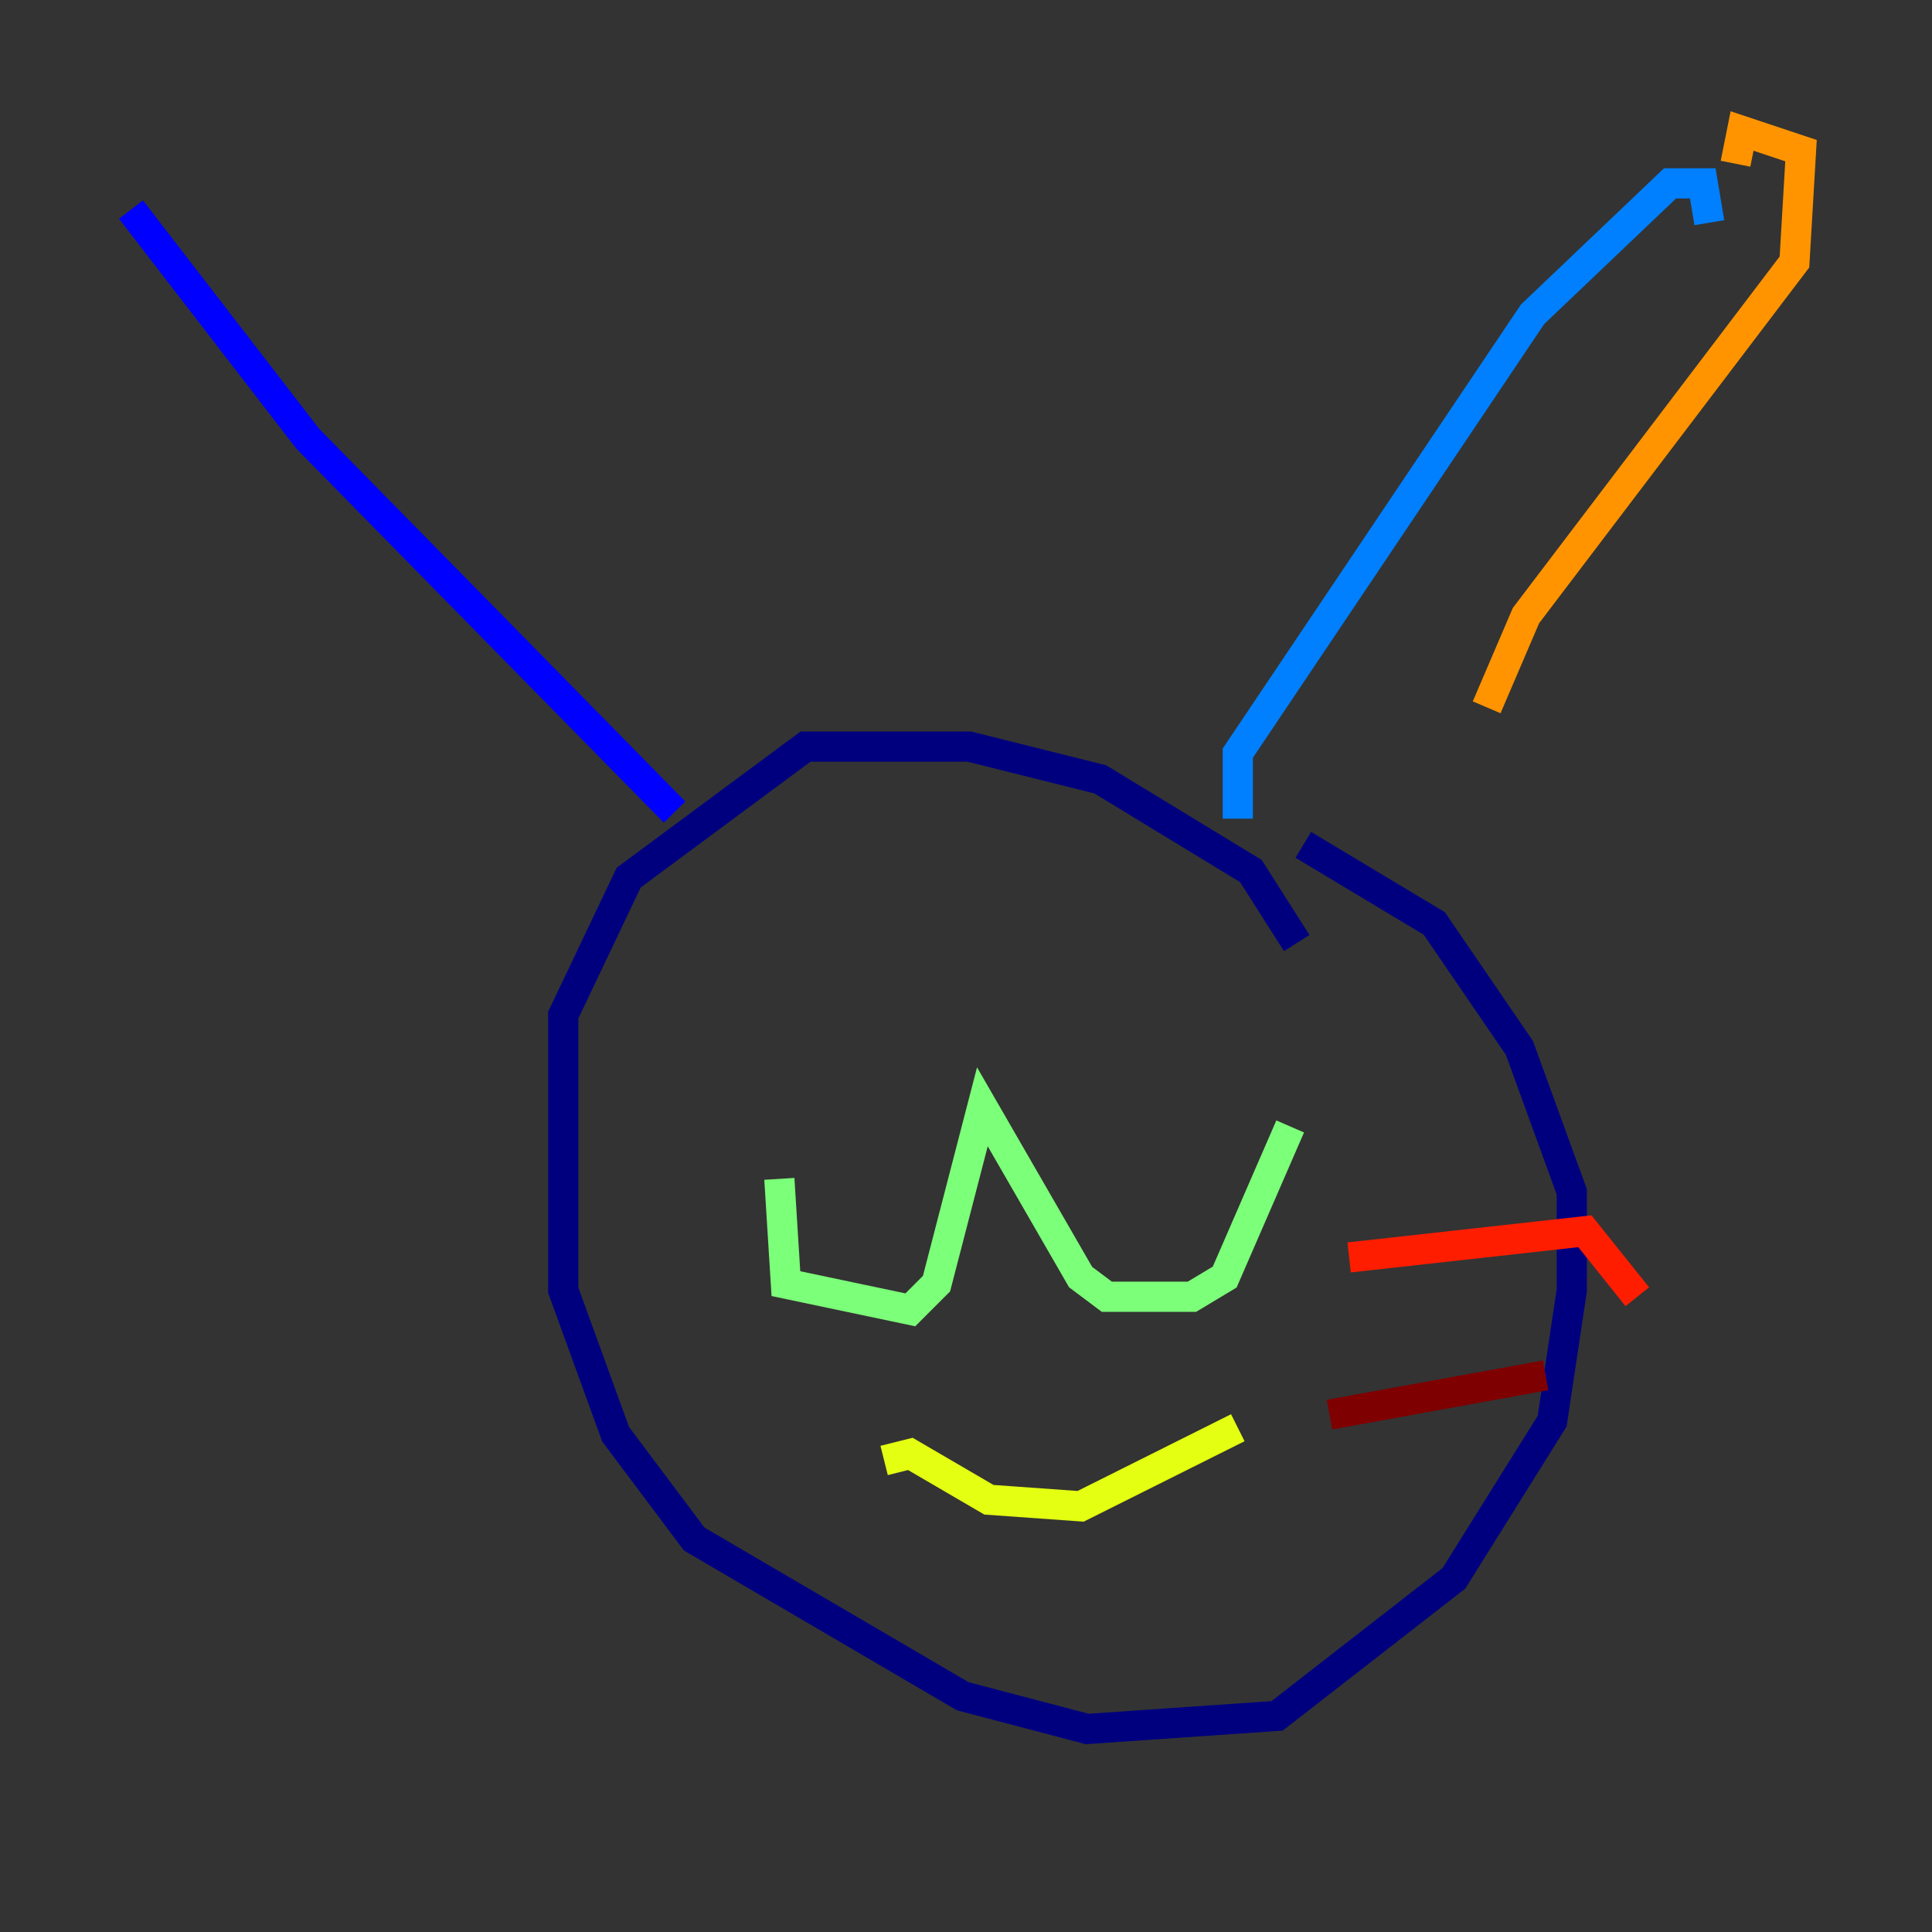 <?xml version="1.0" encoding="utf-8" ?>
<svg baseProfile="tiny" height="128" version="1.2" viewBox="0,0,128,128" width="128" xmlns="http://www.w3.org/2000/svg" xmlns:ev="http://www.w3.org/2001/xml-events" xmlns:xlink="http://www.w3.org/1999/xlink"><rect x="0" y="0" width="128" height="128" fill="#333333" stroke="none"/><defs /><polyline fill="none" points="85.912,62.481 82.875,57.709 72.895,51.634 64.217,49.464 53.37,49.464 41.654,58.142 37.315,67.254 37.315,85.478 40.786,95.024 45.993,101.966 63.783,112.38 72.027,114.549 84.61,113.681 96.325,104.57 102.834,94.156 104.136,85.478 104.136,78.969 100.664,69.424 95.024,61.18 86.346,55.973" stroke="#00007f" stroke-width="2" /><polyline fill="none" points="44.691,53.803 20.393,29.071 8.678,13.885" stroke="#0000ff" stroke-width="2" /><polyline fill="none" points="82.007,54.237 82.007,49.898 101.532,20.827 110.644,12.149 112.814,12.149 113.248,14.752" stroke="#0080ff" stroke-width="2" /><polyline fill="none" points="68.556,81.139 68.556,81.139" stroke="#15ffe1" stroke-width="2" /><polyline fill="none" points="51.634,78.102 52.068,85.044 60.312,86.78 62.047,85.044 65.085,73.329 71.593,84.61 73.329,85.912 78.969,85.912 81.139,84.61 85.478,74.63" stroke="#7cff79" stroke-width="2" /><polyline fill="none" points="58.576,96.759 60.312,96.325 65.519,99.363 71.593,99.797 82.007,94.59" stroke="#e4ff12" stroke-width="2" /><polyline fill="none" points="114.983,10.848 115.417,8.678 119.322,9.98 118.888,17.356 101.098,40.786 98.495,46.861" stroke="#ff9400" stroke-width="2" /><polyline fill="none" points="89.383,83.308 105.003,81.573 108.475,85.912" stroke="#ff1d00" stroke-width="2" /><polyline fill="none" points="88.081,93.722 102.4,91.119" stroke="#7f0000" stroke-width="2" /></svg>